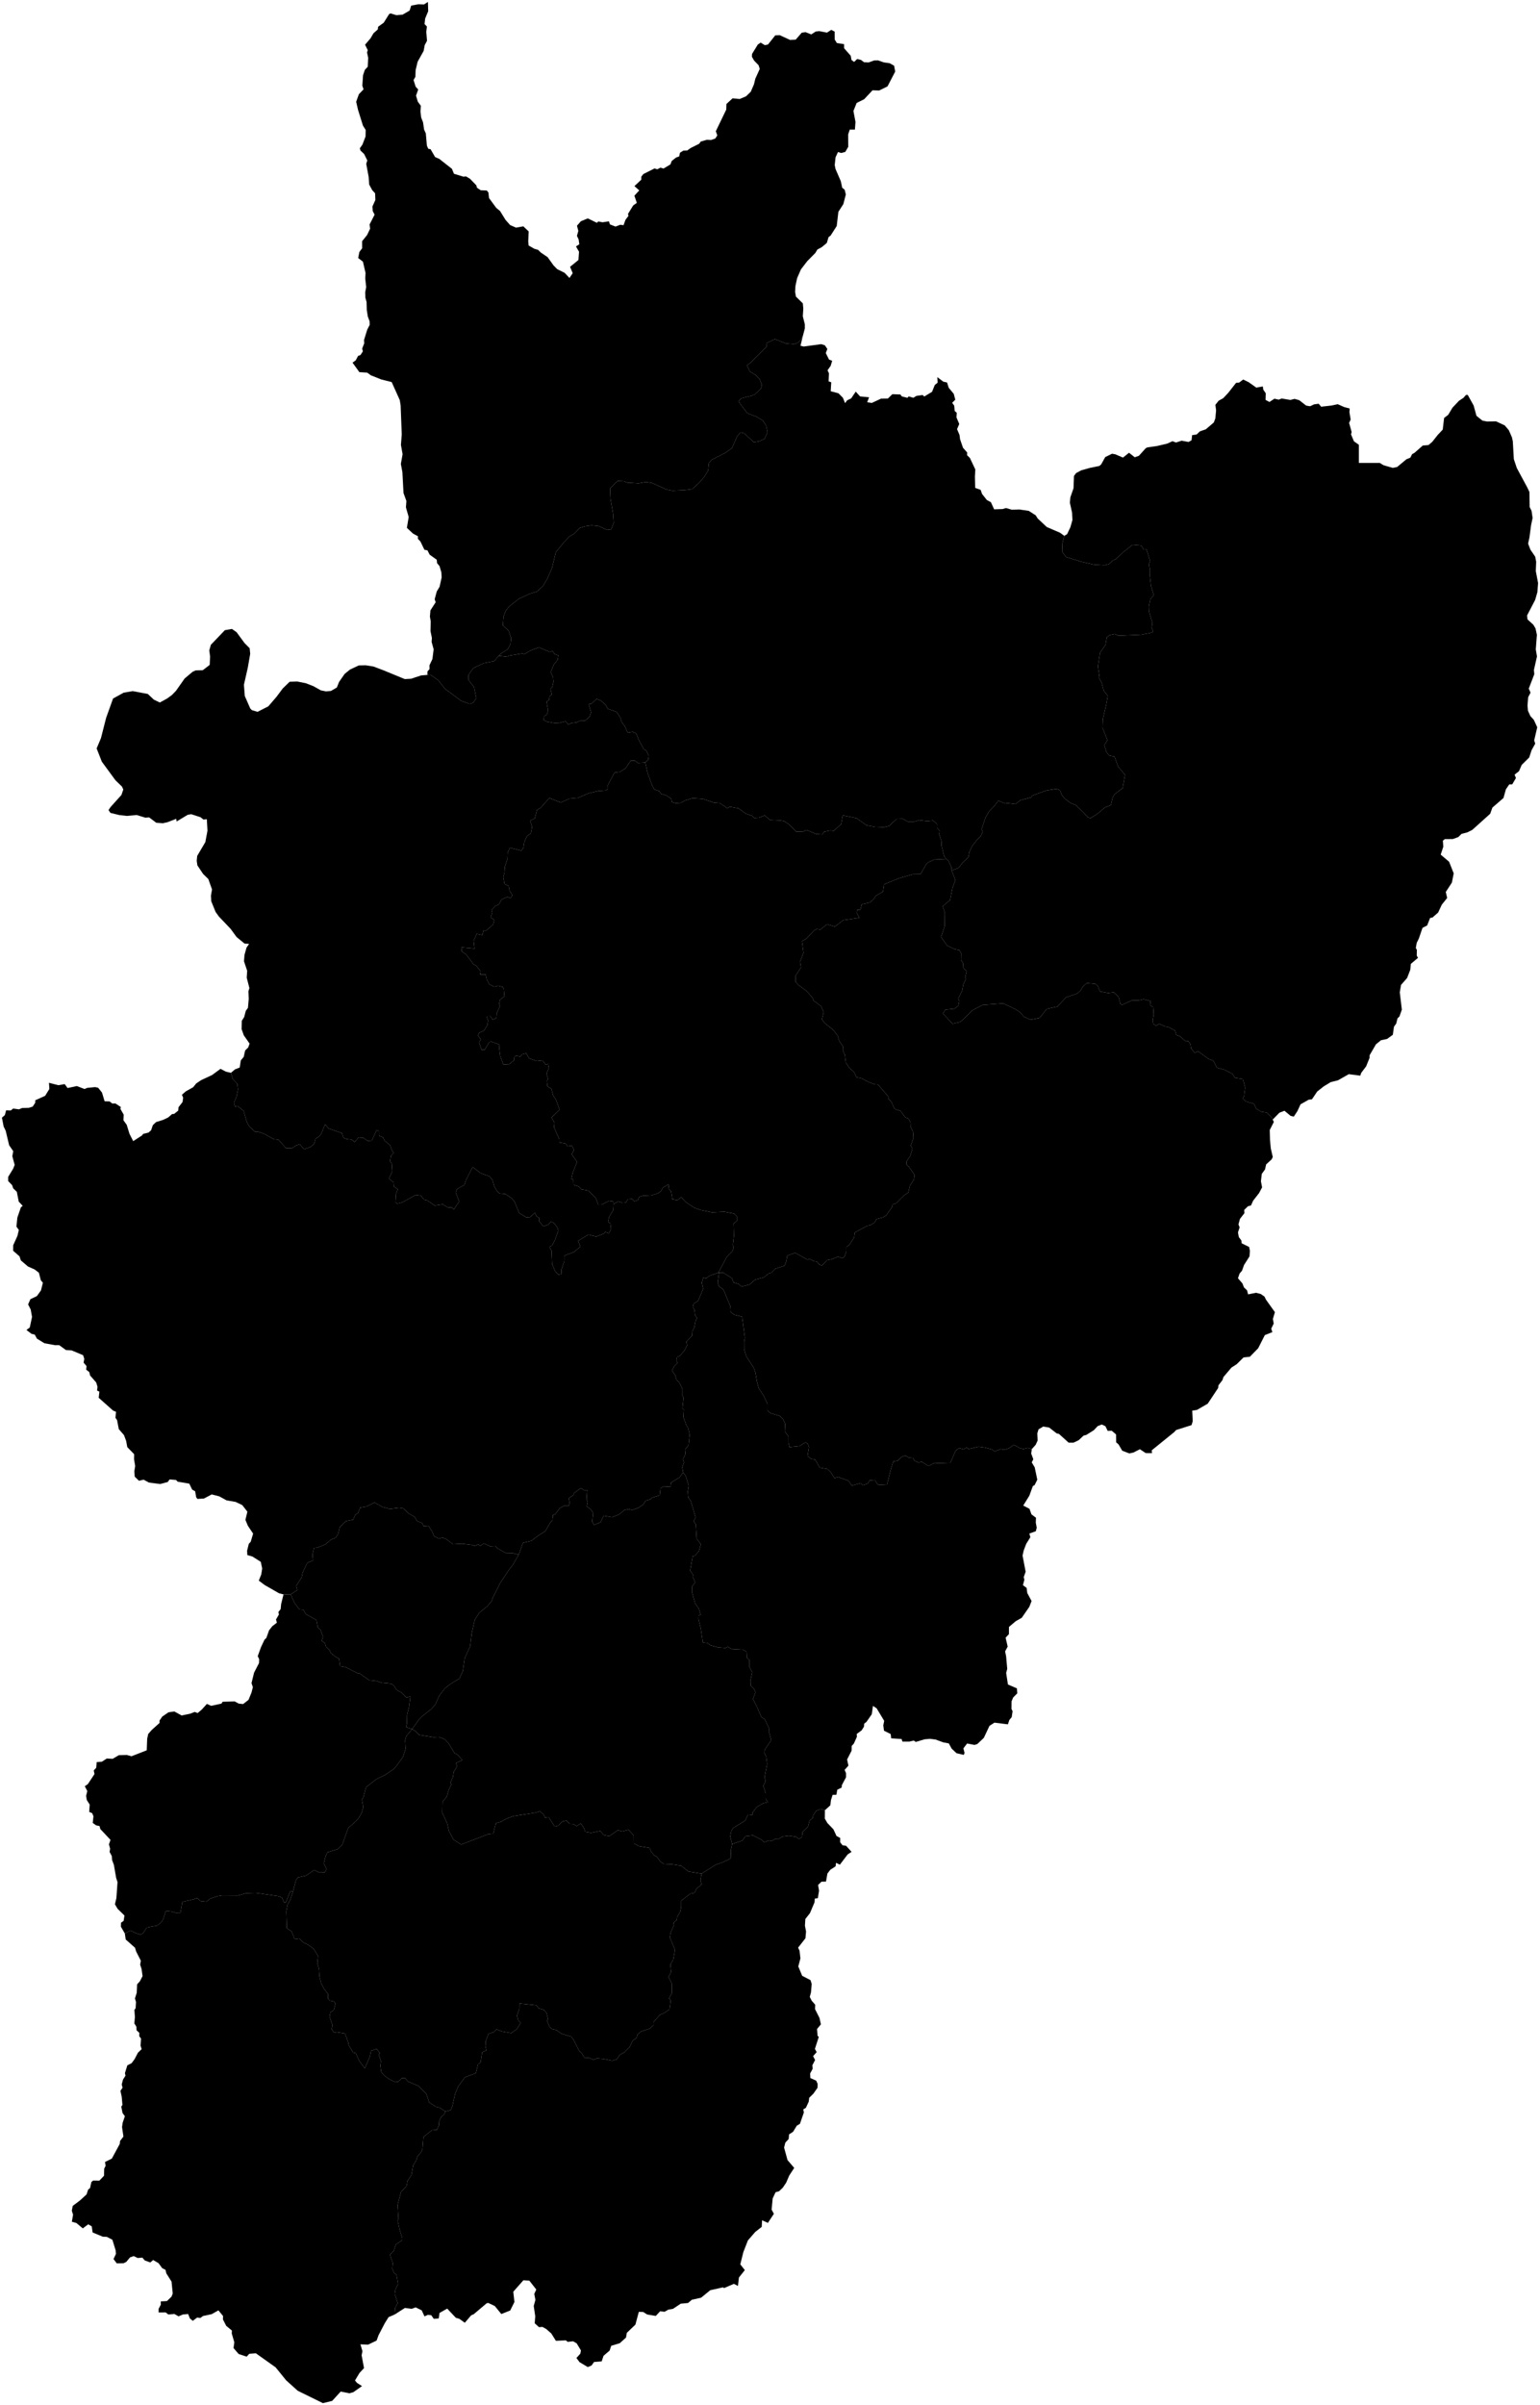 <?xml version="1.0"?>
<svg xmlns="http://www.w3.org/2000/svg" version="1.2" baseProfile="tiny" width="800" height="1249" viewBox="0 0 800 1249" stroke-linecap="round" stroke-linejoin="round">
<g id="dong">
<path d="M 150.97 827.97 152.99 832.39 155.49 835.78 157.61 835.93 158.87 838.25 164.38 841.31 165.06 845.06 166.47 846.37 167.78 849.98 167.13 852.12 168.82 853.33 169.31 855.22 171.2 856.87 171.72 858.3 174.15 860.33 176.12 861.32 176.64 865.22 179.28 865.67 186.02 869.06 186.66 868.97 191.84 872.58 195.37 872.93 198.11 873.84 203.24 874.36 204.78 875.56 206.12 877.69 208.33 878.83 211.19 881.56 213.19 881.02 212.48 886.5 211.47 890.49 211.38 894.95 210.92 896.93 214.08 897.98 211.04 901.59 210.45 903.74 210.71 908.19 209.31 912.44 205.96 917.1 204.39 918.8 199.87 921.84 195.57 923.91 190.14 928.11 188.79 933.34 188.03 934.55 188.72 938.47 187.91 941.3 186.63 943.73 184.85 945.82 180.89 949.34 177.74 958.1 175.44 960.3 170.19 961.91 169.18 963.77 168.22 967.64 169.68 970.74 168.69 972.36 165.78 972.43 163.24 971.12 159.04 974.01 154.73 974.99 153.71 976.48 152.18 982.46 150.86 982 148.42 988.08 147.59 988 146.51 985.44 144.64 984.7 132.92 983.02 127.94 983.17 123.52 984.38 115.47 984.33 112.94 984.71 109.26 985.96 107.22 987.58 104.13 987.23 102.4 985.61 100.6 986.33 94.73 987.68 93.72 993.55 91.71 993.51 89.19 992.7 86.12 992.37 84.9 996.46 83.81 998.27 81.64 1000 76.24 1001 74.36 1003.91 73.04 1004.66 70.61 1003.97 67.7 1002.51 64.85 1004.11 62.8 1000.56 62.87 998.49 64.22 997.55 64.66 994.77 61.11 991.3 59.7 988.93 60.46 985.75 61.05 977.41 60.34 975.24 59.17 968.49 58.23 965.95 58.06 963.83 56.93 961.74 57.21 960.08 56.59 957.8 57.4 955.48 52.1 949.85 51.73 948.33 49.91 947.93 48.17 946.68 48.55 943.24 47.89 941.63 46.34 940.95 46.6 937.16 45.09 934.78 44.72 932.65 45.35 930.14 44.05 927.62 45.65 926.5 49.09 921.3 48.7 919.44 49.98 918.04 50.23 915.09 52.88 914.91 55.45 913.23 58.53 913.39 61.72 911.5 65.92 911.4 68.29 912.06 76.23 908.96 76.46 902.95 77 900.48 78.8 898.42 82.88 894.75 82.85 893.56 84.3 891.44 87.54 889.23 90.57 888.8 94.36 890.88 98.67 889.99 101.14 889.05 102.69 889.61 104.85 887.78 107.48 884.87 109.69 885.87 115.04 884.72 115.65 883.75 121.92 883.58 124.03 884.72 126.3 884.95 129.1 882.76 130.63 879.02 131.36 876.19 130.65 874.08 131.98 868.66 134.55 863.67 134.62 861.61 133.88 860.08 135.59 855.37 137.4 851.53 138.37 850.61 139.77 846.67 141.47 844.5 143.84 842.69 143.38 841.04 144.89 838.42 144.61 837.17 145.8 835.62 146.03 833.07 147.28 828 150.97 827.97 Z" id="31270520"/>
<path d="M 231.42 1096.55 230.63 1098.22 229.06 1099.45 228.08 1101.91 228 1103.79 226.96 1106.07 224.44 1106.23 219.97 1109.75 219.48 1115.9 218.81 1117.57 216.82 1119.93 216.27 1121.86 214.62 1124.52 213.75 1129.52 211.73 1132.52 211.22 1135.19 208.32 1138.33 206.53 1145.14 206.97 1152.1 206.6 1153.31 207.53 1157.69 208.97 1162.27 208.91 1163.43 205.7 1165.5 204.5 1168.95 202.56 1170.81 204.02 1175.2 203.74 1178.07 204.7 1180.35 205.97 1181.31 206.79 1186.1 205.44 1188.92 205.08 1191.38 206.63 1196.03 205.33 1198.4 205.05 1201.96 201.86 1203.33 199.87 1206.51 196.66 1212.69 195.64 1215.49 191.19 1217.63 187.24 1217.45 188.28 1221.02 187.85 1223.13 189.1 1229.8 186.76 1232.32 184.41 1236.21 185.43 1237.46 188.06 1239.14 183.57 1242.3 181.54 1242.88 177 1241.97 172.55 1246.83 167.76 1248 154.65 1241.56 148.66 1236.16 143.19 1229.42 132.92 1222.11 129.48 1222.37 128.15 1223.86 123.96 1222.47 121.31 1219.39 121.72 1216.39 120.39 1211.83 120.47 1210.3 117.52 1207.86 115.81 1204.52 115.89 1202.77 113.47 1199.81 109.93 1201.8 105.52 1202.72 104.07 1203.76 102.39 1203.56 100.15 1205.26 98.65 1204.01 97.73 1201.72 95.03 1201.95 92.76 1202.92 90.62 1201.7 87.44 1201.95 86.07 1200.88 82.4 1200.9 82.4 1199.02 83.54 1196.86 83.52 1195.16 86.73 1194.98 89.1 1192.69 89.73 1191.06 89.12 1184.9 86.37 1180.54 86.01 1178.79 84.26 1177.9 82.35 1175.3 79.55 1173.67 78.09 1174.94 75.17 1173.87 73.97 1172.42 71.55 1172.63 69.46 1171.63 67.55 1172.3 65.59 1174.66 64.19 1175.33 60.65 1175.4 58.97 1173.16 60.24 1170.46 60.06 1168.61 58.38 1163.13 55.49 1161.64 53.39 1161.55 48.12 1159.37 47.66 1156.18 45.83 1155.14 43 1157.23 39.69 1154.45 37.33 1153.79 37.96 1150.12 37.31 1148.06 37.78 1145.56 41.44 1142.82 44.98 1139.59 45.78 1137.1 46.8 1136.27 47.47 1133.15 48.42 1132.4 51.62 1132.44 54.03 1129.91 54.13 1126.23 54.88 1124.71 54.53 1122.77 58.1 1121 62.22 1113.36 62.37 1111.85 64.12 1109.54 63.4 1104.67 63.7 1102.45 64.87 1098.99 63.65 1097.32 63.01 1094.01 63.6 1093.14 63.23 1088.86 62.56 1085.82 63.67 1084.17 63.23 1082.52 63.9 1079.95 65.19 1077.95 64.9 1076.6 66.15 1072.57 68.38 1071.43 69.89 1069.39 71.66 1066.01 73.58 1064.16 73.01 1062.35 73.26 1058.68 72.34 1057.43 72.38 1055.71 70.94 1054.37 70.85 1052.49 69.78 1050.8 70.08 1047.49 69.81 1043.8 70.45 1042.92 70.65 1039.68 70.1 1037.81 71.03 1034.89 71.23 1030.49 72.66 1028.93 74.06 1026.24 73.56 1022.61 72.81 1020.29 73.16 1018.23 70.71 1013.41 70.15 1011.51 65.3 1007.21 64.85 1004.11 67.7 1002.51 70.61 1003.97 73.04 1004.66 74.36 1003.91 76.24 1001 81.64 1000 83.81 998.27 84.9 996.46 86.12 992.37 89.19 992.7 91.71 993.51 93.72 993.55 94.73 987.68 100.6 986.33 102.4 985.61 104.13 987.23 107.22 987.58 109.26 985.96 112.94 984.71 115.47 984.33 123.52 984.38 127.94 983.17 132.92 983.02 144.64 984.7 146.51 985.44 147.59 988 148.42 988.08 150.86 982 152.18 982.46 150.74 986.7 149.43 989.05 148.71 992.63 149 1001.42 151.44 1002.97 153.1 1007.04 155.49 1006.67 157.83 1008.96 159.82 1009.77 162.97 1012.08 165.23 1015.79 164.84 1019.52 165.66 1022.34 165.98 1026.58 166.82 1029.95 168.54 1033.17 170.44 1035.53 170.37 1038.03 171.35 1038.99 173.45 1039.39 174.29 1040.53 173.37 1043.91 171.63 1045.04 171.2 1047.29 172.73 1051.77 172.29 1053.78 173.57 1055.68 174.9 1055.34 179.22 1056 180.97 1060.88 181.09 1062.07 183.44 1065.9 184.88 1066.24 186.48 1070.06 189.53 1074.14 192.14 1067.94 192.75 1064.99 195.69 1064.05 197.44 1066.34 196.71 1066.92 197.9 1070.46 197.57 1072.69 198.02 1075.91 199.56 1077.84 202.33 1079.82 205.29 1081.27 206.77 1081.11 208.79 1079.2 210.32 1079.12 211.94 1080.97 217.37 1083.25 221.44 1087.34 222.97 1091.79 226.43 1094.07 228.25 1094.47 231.42 1096.55 Z" id="31270110"/>
<path d="M 380.35 957.65 379.61 961.06 379.76 964.37 379.23 965.36 375.8 966.96 371.85 968.37 364.47 973.03 357.65 971.91 353.82 968.88 348.81 968.15 344.95 967.99 343.19 966.92 341.21 964.25 339.78 963.49 338.08 961.3 337.53 959.69 331.95 958.73 329.28 957.32 329.25 953.2 326.51 950.24 323.3 951.07 320.9 950.47 316.49 953.55 313.7 952.99 311.76 950.84 307.08 951.82 304.01 951.33 303.49 949.62 301.69 946.96 299.49 948.34 297.93 947.25 295.92 947.19 294.28 945.42 292.07 945.9 290.12 948.08 288.12 948.54 284.99 943.64 283.06 943.85 282.4 942.24 280.38 940.64 278.15 941.36 266.46 943.18 262.11 944.93 260.51 945.97 257.58 946.82 256.24 952.25 253.61 952.49 239.54 957.9 235.61 955.35 233.26 950.99 232.29 946.88 229.69 941.3 229.81 935.87 232.16 932.87 233.09 929.53 234.52 926.6 233.94 925.83 235.31 922.74 235.72 920.11 237.5 917.29 236.81 915.56 240.2 914.06 237.61 911.16 236.17 910.5 232.84 905.07 230.95 903.15 227.95 902.06 225.21 902.17 217.74 900.99 215.89 899.03 214.08 897.98 217.73 892.88 219.06 891.48 223.8 887.76 226.1 885.31 228.16 880.61 231.05 876.87 233.77 874.65 238.64 871.71 240.46 867.76 241.38 861.22 244.27 854.87 245.06 848.21 246.62 841.17 249.07 837.43 253.14 834.14 255.49 831.39 255.94 829.81 259.88 822.04 264.57 814.96 266.26 812.89 269.46 807.4 271.69 801.23 276.11 800.14 278.66 798.09 283.32 795.09 286.14 790.25 286.98 789.65 287.25 786.81 288.45 786.34 290.83 783.2 292.91 781.98 295.44 782.01 295.96 780.51 295.41 778.12 297.86 776.4 298.34 775.28 301.67 772.8 303.29 773.82 305.04 773.82 304.71 778.41 305.29 780.02 304.82 782.34 307.01 783.9 308.13 785.76 307.63 790.24 308.62 791.91 311.98 790.52 313.57 787.16 317.98 787.91 321.64 786.48 324.21 784.27 326.53 783.72 328.33 784.17 331.53 783.07 334.13 781.35 335.4 779.32 337.74 778.68 338.91 777.72 342.72 776.53 343.08 772.93 344.74 771.87 348.39 772.11 348.68 769.85 352.98 767.28 354.89 764.66 356.26 766.56 357.81 771.6 357.29 774.58 357.56 777.71 358.77 779.27 361.38 788 360.34 790.04 361.44 791.66 361.9 799.06 364.06 801.96 363.08 805.55 360.99 807.91 359.84 808.18 358.54 815.62 360.15 818.08 359.92 818.89 361.12 821.7 359.46 824.01 359.46 826.79 361.1 832.64 363.05 835.46 363.99 838.49 362.9 838.97 362.83 840.75 364.03 845.69 365.09 852.96 367.58 853.22 368.93 854.39 372.89 855.49 376.95 855.81 378.12 855.2 380.04 856.36 385.86 856.67 387.84 857.76 388 860.92 389.24 861.98 389.22 865.59 390.81 868.34 389.82 872.85 389.89 875.25 391.65 877 392.46 878.75 391.17 882.36 393.17 886.29 395.54 891.74 397.27 892.86 399.65 897.81 399.39 899.12 400.65 903.71 397.24 908.66 397.02 910.2 398.03 912.26 398.51 916.04 397.18 922.93 397.74 925.04 396.51 927.39 397.77 931.33 397.75 934.2 398.9 935.9 396.43 936.48 393.19 938.35 390.84 941.4 390.8 942.56 388.52 942.36 387.12 945.44 380.9 949.3 379.91 950.82 379.32 953.78 380.35 957.65 Z" id="31270310"/>
<path d="M 428.53 940.08 428.48 944.43 429.79 946.7 432.95 950.01 434.55 953.46 436.46 954.48 436.44 956.7 437.66 958.28 439.54 958.56 442.37 961.7 440.35 963.03 436.29 968.36 434.27 967.41 434.09 969.21 431.33 971.01 429.83 972.96 429.09 977.14 426.74 977.2 424.98 978.9 425.47 981.84 424.86 985.75 423.28 985.97 423.14 987.88 420.76 993.52 418.36 996.59 418.15 1000.04 418.73 1003.09 418.41 1006.58 414.6 1011.45 415.35 1013.04 415.8 1017.03 414.7 1021.21 416.71 1026.07 421.03 1028.31 421.66 1030.3 421.29 1034.7 420.65 1037.03 421.67 1039.03 423.48 1041.1 423.4 1043.38 425.71 1047.97 426.44 1051.28 424.43 1053.71 424.71 1057.22 425.33 1057.83 423.33 1064.03 424.24 1065.71 422.39 1067.8 423.42 1069.81 421.99 1072.56 422.17 1074.35 420.85 1076.78 420.95 1079.16 424 1080.53 424.75 1082.19 424.7 1084.2 422.52 1087.3 420.37 1089.4 420.12 1091.44 418.63 1094.65 417.29 1095.43 417.59 1097.06 415.54 1102.96 413.92 1103.91 411.99 1107.07 409.91 1108.43 409.69 1110.85 407.96 1112.71 407.32 1115.28 409.1 1121.77 412.58 1125.84 409.96 1129.86 408.4 1133.5 406.68 1136.06 404.7 1137.97 402.89 1138.47 401.39 1141.69 400.84 1147.52 402.02 1149.67 398.9 1154.39 395.88 1153.02 395.7 1156.46 392.32 1159.11 388.52 1163.48 386.15 1169.57 384.57 1175.91 386.92 1178.91 383.86 1182.75 383.35 1187.14 381.24 1186.04 376.17 1188.23 375.56 1187.87 368.94 1189.37 364.2 1193.24 359.39 1194.31 357.43 1195.99 353.61 1196.35 349.61 1199.02 347.22 1199.43 345.23 1200.55 342.94 1200.27 340.67 1202.71 336.16 1201.95 334.18 1200.68 331.86 1200.57 330.08 1207.22 325.62 1211.49 325.21 1213.94 321.95 1216.87 317.52 1218.21 316.68 1220.71 313.53 1223.41 312.56 1226.31 308.61 1226.62 307.26 1228.47 305.33 1229.26 301.05 1226.69 299.44 1224.55 301.46 1222.31 301.79 1220.63 299.57 1216.94 297.71 1215.87 294.91 1216.18 293.97 1215.39 288.77 1215.62 286.38 1211.8 283.73 1209.48 281.8 1208.41 279.99 1208.54 277.77 1206.51 278.05 1202.89 277.26 1197.55 278.13 1194.36 277.54 1191.26 278.59 1188.99 274.97 1184.38 271.89 1184.18 266.64 1190.14 267.23 1195.48 265.04 1199.89 260.43 1201.72 257.04 1197.57 253.6 1195.94 252.79 1196.15 246.04 1201.85 244.77 1202.38 241.46 1206.25 238.58 1204.19 236.8 1203.66 232.31 1198.9 228.32 1201.16 227.91 1204.01 225.34 1204.22 224.06 1202.36 222.31 1202.13 220.52 1202.94 219.07 1199.81 215.94 1198.26 213.85 1199.02 210.34 1198.56 205.05 1201.96 205.33 1198.4 206.63 1196.03 205.08 1191.38 205.44 1188.92 206.79 1186.1 205.97 1181.31 204.7 1180.35 203.74 1178.07 204.02 1175.2 202.56 1170.81 204.5 1168.95 205.7 1165.5 208.91 1163.43 208.97 1162.27 207.53 1157.69 206.6 1153.31 206.97 1152.1 206.53 1145.14 208.32 1138.33 211.22 1135.19 211.73 1132.52 213.75 1129.52 214.62 1124.52 216.27 1121.86 216.82 1119.93 218.81 1117.57 219.48 1115.9 219.97 1109.75 224.44 1106.23 226.96 1106.07 228 1103.79 228.08 1101.91 229.06 1099.45 230.63 1098.22 231.42 1096.55 234.14 1095.76 235 1093.77 236.41 1087.4 238.05 1083.5 241.51 1078.76 247.17 1076.65 248.33 1072.05 249.66 1070.98 250.47 1065.82 252.68 1064.71 252.19 1062.69 252.34 1059.98 253.78 1056.17 256.57 1055.29 257.91 1053.87 260.88 1055 265.58 1055.83 268.53 1053.7 270.5 1050.47 269.13 1049.08 268.58 1046.77 269.79 1043.17 269.81 1040.44 278.55 1041.37 279.86 1042.97 282.43 1043.67 283.89 1045.36 284.73 1048.54 284.16 1049.28 285.49 1052.65 286.92 1053.78 289.09 1054.25 291.65 1056.13 296.75 1057.67 297.97 1059.31 300.97 1065.26 302.09 1066 303.53 1068.54 305.65 1068.6 308.41 1069.64 310.09 1068.97 313.46 1069.23 318.02 1070.18 320.44 1069.45 322 1067.08 324.44 1065.75 327.05 1063.1 328.71 1059.67 330.7 1058.36 331.15 1056.57 333.07 1054.95 337.43 1053.56 339.49 1051.73 339.57 1049.97 342.85 1046.3 345.1 1045.35 347.8 1043.5 348.42 1038.82 347.58 1037.85 349.02 1034.99 348.9 1029.9 347.29 1026.7 348.65 1024.03 348.26 1020.18 349.74 1017.72 350.66 1012.61 347.95 1006.12 348.39 1003.68 350.08 999.71 349.89 998.47 351.52 997.12 351.76 995.37 353.29 992.99 353.86 990.32 353.87 987.1 358.67 983.38 360.79 983 361.86 980.77 364.42 978.72 363.87 976.39 364.47 973.03 371.85 968.37 375.8 966.96 379.23 965.36 379.76 964.37 379.61 961.06 380.35 957.65 385.65 955.85 387.2 953.59 391.14 953.13 395.74 955.5 396.84 956.65 399.57 955.8 400.72 956.15 402.78 954.96 404.66 954.94 406.48 953.71 409.87 953.3 413.56 953.87 415.06 955.03 416.6 953.99 416.87 951.44 419.75 948.66 420.59 945.42 422.26 944.08 422.38 942.87 424.01 940.38 426.16 939.5 428.53 940.08 Z" id="31270320"/>
<path d="M 364.47 973.03 363.87 976.39 364.42 978.72 361.86 980.77 360.79 983 358.67 983.38 353.87 987.1 353.86 990.32 353.29 992.99 351.76 995.37 351.52 997.12 349.89 998.47 350.08 999.71 348.39 1003.68 347.95 1006.12 350.66 1012.61 349.74 1017.72 348.26 1020.18 348.65 1024.03 347.29 1026.7 348.9 1029.9 349.02 1034.99 347.58 1037.85 348.42 1038.82 347.8 1043.5 345.1 1045.35 342.85 1046.3 339.57 1049.97 339.49 1051.73 337.43 1053.56 333.07 1054.95 331.15 1056.57 330.7 1058.36 328.71 1059.67 327.05 1063.1 324.44 1065.75 322 1067.08 320.44 1069.45 318.02 1070.18 313.46 1069.23 310.09 1068.97 308.41 1069.64 305.65 1068.6 303.53 1068.54 302.09 1066 300.97 1065.26 297.97 1059.31 296.75 1057.67 291.65 1056.13 289.09 1054.25 286.92 1053.78 285.49 1052.65 284.16 1049.28 284.73 1048.54 283.89 1045.36 282.43 1043.67 279.86 1042.97 278.55 1041.37 269.81 1040.44 269.79 1043.17 268.58 1046.77 269.13 1049.08 270.5 1050.47 268.53 1053.7 265.58 1055.83 260.88 1055 257.91 1053.87 256.57 1055.29 253.78 1056.17 252.34 1059.98 252.19 1062.69 252.68 1064.71 250.47 1065.82 249.66 1070.98 248.33 1072.05 247.17 1076.65 241.51 1078.76 238.05 1083.5 236.41 1087.4 235 1093.77 234.14 1095.76 231.42 1096.55 228.25 1094.47 226.43 1094.07 222.97 1091.79 221.44 1087.34 217.37 1083.25 211.94 1080.97 210.32 1079.12 208.79 1079.2 206.77 1081.11 205.29 1081.27 202.33 1079.82 199.56 1077.84 198.02 1075.91 197.57 1072.69 197.9 1070.46 196.71 1066.92 197.44 1066.34 195.69 1064.05 192.75 1064.99 192.14 1067.94 189.53 1074.14 186.48 1070.06 184.88 1066.24 183.44 1065.9 181.09 1062.07 180.97 1060.88 179.22 1056 174.9 1055.34 173.57 1055.68 172.29 1053.78 172.73 1051.77 171.2 1047.29 171.63 1045.04 173.37 1043.91 174.29 1040.53 173.45 1039.39 171.35 1038.99 170.37 1038.03 170.44 1035.53 168.54 1033.17 166.82 1029.95 165.98 1026.58 165.66 1022.34 164.84 1019.52 165.23 1015.79 162.97 1012.08 159.82 1009.77 157.83 1008.96 155.49 1006.67 153.1 1007.04 151.44 1002.97 149 1001.42 148.71 992.63 149.43 989.05 150.74 986.7 152.18 982.46 153.71 976.48 154.73 974.99 159.04 974.01 163.24 971.12 165.78 972.43 168.69 972.36 169.68 970.74 168.22 967.64 169.18 963.77 170.19 961.91 175.44 960.3 177.74 958.1 180.89 949.34 184.85 945.82 186.63 943.73 187.91 941.3 188.72 938.47 188.03 934.55 188.79 933.34 190.14 928.11 195.57 923.91 199.87 921.84 204.39 918.8 205.96 917.1 209.31 912.44 210.71 908.19 210.45 903.74 211.04 901.59 214.08 897.98 215.89 899.03 217.74 900.99 225.21 902.17 227.95 902.06 230.95 903.15 232.84 905.07 236.17 910.5 237.61 911.16 240.2 914.06 236.81 915.56 237.5 917.29 235.72 920.11 235.31 922.74 233.94 925.83 234.52 926.6 233.09 929.53 232.16 932.87 229.81 935.87 229.69 941.3 232.29 946.88 233.26 950.99 235.61 955.35 239.54 957.9 253.61 952.49 256.24 952.25 257.58 946.82 260.51 945.97 262.11 944.93 266.46 943.18 278.15 941.36 280.38 940.64 282.4 942.24 283.06 943.85 284.99 943.64 288.12 948.54 290.12 948.08 292.07 945.9 294.28 945.42 295.92 947.19 297.93 947.25 299.49 948.34 301.69 946.96 303.49 949.62 304.01 951.33 307.08 951.82 311.76 950.84 313.7 952.99 316.49 953.55 320.9 950.47 323.3 951.07 326.51 950.24 329.25 953.2 329.28 957.32 331.95 958.73 337.53 959.69 338.08 961.3 339.78 963.49 341.21 964.25 343.19 966.92 344.95 967.99 348.81 968.15 353.82 968.88 357.65 971.91 364.47 973.03 Z" id="31270330"/>
<path d="M 119.96 557.14 121 560.47 123.3 562.87 123.65 565.75 122.92 569.3 121.56 572.69 122.09 574.64 123.41 574.35 126.57 576.89 128.16 582.52 129.35 584.84 132.41 587.66 133.86 587.63 137.29 588.84 142.23 591.61 144.65 591.83 148.64 596.36 151.78 596.26 153.8 594.84 155.72 594.23 158.01 596.86 161.37 595.58 163.22 593.92 163.92 591.33 166 590 166.87 588.72 168.89 583.9 170.71 586.04 177.66 588.46 178.3 590.76 179.95 591.51 182.71 591.82 184.22 593.11 186.22 590.75 188.66 590.86 190.93 592.46 193.14 592.34 195.68 586.77 196.81 587.45 196.83 589.79 199.03 590.66 199.66 592.23 202.66 594.73 203.62 597.51 204.59 598.7 203.07 600.26 202.64 603.16 203.56 604.24 203.84 608.17 202.05 612.05 204.45 614.05 204.61 616.19 206.66 617.6 205.7 619.97 205.41 624.15 206.35 625.1 208.68 624.56 216 620.54 218.64 620.91 220.26 623.01 221.89 623.35 225.81 626.06 230.11 625.42 232.35 626.93 234.92 627.13 235.75 628.09 238.54 623.97 236.74 619.18 237.5 617.43 241.2 615.38 242.04 612.91 245.54 606.08 249.75 609.27 254.24 610.85 255.84 612.78 256.69 615.87 258.04 618.36 259.45 619.76 262.5 620.03 265.68 622.2 267.27 623.96 269.69 629.92 273.32 632.17 275.49 632.04 277.9 629.76 278.69 631.61 280.17 632.53 280.16 634.32 282.25 636.83 284.78 636.03 286.19 634.42 287.69 635.09 289.53 637.37 290.02 639.15 288.2 644.16 286.65 646.99 285.33 647.45 286.5 649.46 286.82 656.51 288.39 660.18 290.15 661.95 291.78 661.65 291.62 659.5 293.13 654.95 293.16 652.02 298.09 650.29 301.51 647.38 300.33 644.38 305.58 641.19 309.82 642.16 313.76 640.62 314.42 639.79 316.33 640.47 317.44 638.23 317.08 635.35 315.84 634.48 316.4 632.08 318.6 628.34 318.78 625.23 321.24 623.91 323.43 624.67 325.13 624.55 326.16 622.76 328.4 622.58 329.51 623.86 331.49 623.21 332.02 621.61 333.8 621.02 338.47 620.76 341.91 619.66 343.33 618.61 344.45 616.67 347.23 615.03 347.5 617.54 348.6 618.6 349.33 622.83 351.83 623.29 353.9 621.65 356.33 624.36 360.94 627.33 364.03 628.41 369.83 629.58 376.39 629.29 381.47 630.29 382.78 631.63 382.81 634.02 381.06 635.53 381.26 641.88 380.71 646.45 381.09 648.06 380.41 649.84 377.54 652.71 373.19 660.93 368.39 662.58 366.8 663.94 365.35 663.49 364.57 666.14 365.28 669.29 362.66 675.57 360.36 676.99 359.98 678.75 360.78 680.25 361.1 683.06 362.14 684.48 361.42 685.62 360.75 689.16 359.66 691.43 359.52 693.65 356.57 696.72 356.95 698.7 355.42 701.59 353.07 704.18 351.72 704.69 351.34 706.45 351.96 707.76 350.41 709.25 349.07 711.74 350.79 714.25 351.39 716.42 352.9 718.09 354.52 721.27 354.49 724.8 355.11 725.79 354.49 731.36 355.25 732.03 355.02 735.84 356.48 740.05 357.4 741.4 358.27 745.03 357.69 750.54 355.82 752.89 356.08 755.08 354.78 757.85 355.32 759.47 354.39 761.91 354.89 764.66 352.98 767.28 348.68 769.85 348.39 772.11 344.74 771.87 343.08 772.93 342.72 776.53 338.91 777.72 337.74 778.68 335.4 779.32 334.13 781.35 331.53 783.07 328.33 784.17 326.53 783.72 324.21 784.27 321.64 786.48 317.98 787.91 313.57 787.16 311.98 790.52 308.62 791.91 307.63 790.24 308.13 785.76 307.01 783.9 304.82 782.34 305.29 780.02 304.71 778.41 305.04 773.82 303.29 773.82 301.67 772.8 298.34 775.28 297.86 776.4 295.41 778.12 295.96 780.51 295.44 782.01 292.91 781.98 290.83 783.2 288.45 786.34 287.25 786.81 286.98 789.65 286.14 790.25 283.32 795.09 278.66 798.09 276.11 800.14 271.69 801.23 269.46 807.4 266.2 806.52 262.66 806.47 258.73 804.25 257.22 802.85 254.57 803 251.42 801.49 249.47 802.78 248.41 802.04 246.5 802.82 244.96 802.27 240.15 801.68 235.32 801.95 231.69 799.21 229.92 798.5 227.9 799.05 225.47 797.69 224.52 795.38 222.57 792.32 220.05 792.53 219.24 790.88 216.68 789.98 215.37 787.71 212.07 785.87 209.6 783.36 207.2 783.01 202.54 783.6 198.67 782.6 194.57 780.27 190.39 782.34 187.14 782.91 185.98 785.74 184.58 786.63 183.46 789.2 179.77 789.95 176.5 793.05 175.66 796.64 174.28 798.65 171.93 799.54 169.02 802.05 164.77 803.74 163.09 803.91 162.33 807.44 162.63 810.39 159.65 811.59 157.3 816.51 156.71 819.14 153.83 823.65 154.4 825.8 150.97 827.97 147.28 828 144.96 827.42 137.5 823.14 134.44 820.85 135.72 817.62 136.2 814.54 135.46 811.08 131.11 808.33 128.49 807.59 128.36 805.33 129.25 801.74 130.24 800.67 131.49 796.44 128.74 792.32 127.49 789.29 128.51 785.04 125.86 781.63 122.4 779.97 117.69 779.16 113.94 777.1 110 776.08 105.95 778.22 102.56 778.42 101.9 777.53 101.39 774.47 99.81 773.56 98.33 770.48 92.27 769.46 91.46 768.57 88.1 768.29 87.13 769.64 83.21 770.68 77.37 769.92 74.6 768.42 72.18 768.98 69.98 766.85 69.79 763.99 70.22 761.31 69.63 757.83 69.68 755.18 66.12 751.51 65.53 748.28 64.39 745.25 61.71 742.17 60.82 737.49 59.96 736.27 60.29 733.18 58.76 732.55 51.27 725.9 51.63 722.72 50.43 722.14 50.66 720.2 49.97 717.94 46.79 714.3 46.38 712.54 44.75 711.27 44.96 709.43 43.43 707.65 43.78 705.64 43.17 703.78 37.24 701.29 34.26 701.11 30.75 698.57 28.61 698.59 23.08 697.57 19.18 695.18 18.06 693.09 16.33 692.66 13.74 690.68 15.47 689.38 16.64 683.9 15.95 680.06 14.6 677.41 15.8 674.69 19.16 673.08 21.27 670.16 22.29 666.16 21.22 664.89 20.2 660.94 17.96 659.24 14.55 657.73 10.83 654.55 10.14 652.44 6.83 649.56 6.86 646.66 9.05 641.85 9.79 638.74 8.54 637.01 9.02 632.3 10.86 626.96 11.8 626.22 9.74 624.03 8.74 618.94 6.86 617.13 6.3 615.48 4.25 613.35 4.25 611.17 6.82 606.96 7.62 604.96 6.4 600.44 6.88 597.83 4.75 594.75 2.96 587.24 1.88 585 1 580.41 2.52 579.1 3.18 576.6 5.58 576.71 6.84 575.69 9.87 576.1 11.46 575.42 15.01 575.31 16.99 574.68 18.32 572.64 18.32 571.39 23.45 569.08 25.65 565.5 25.43 562.31 30.3 563.57 33.62 563 35.09 565.04 39.92 564.01 43.9 565.55 45.26 564.96 49.4 564.55 50.98 564.89 52.98 567.39 54.35 571.92 56.95 571.99 58.32 573.08 59.95 573.04 62.76 574.88 62.55 575.87 64.25 578.84 64.13 581.78 65.83 584.15 67.27 588.83 69.2 592.61 73.82 589.63 74.34 588.86 77.12 588.18 78.49 586.97 79.4 584.32 81.05 582.73 84.72 581.58 87.35 580.33 89.4 578.56 90.5 578.45 92.59 576.74 92.72 575.04 94.84 572.29 95.14 570.04 94.5 568.54 96.54 566.75 100.34 564.63 101.92 562.67 104.42 560.97 110.18 558.27 114.55 555.07 117.33 556.52 119.96 557.14 Z" id="31270340"/>
<path d="M 119.96 557.14 122.1 555.33 124.52 554.4 125.09 550.69 126.61 548.86 127.34 545.55 128.94 543.96 129.66 541.96 126.65 537.66 125.51 534.44 125.6 530.12 126.85 528.18 127.68 524.97 128.81 523.38 129.21 518.76 129.05 514.77 129.56 513.13 128.17 507.74 128.4 504.14 126.75 499.22 127 495.95 128.06 492.12 129.4 490.17 127.05 490.03 122.89 486.61 119.78 482.35 113.7 475.97 112 473.6 109.73 468.01 109.58 465.08 110.14 461.92 108.22 456.5 105.52 453.88 102.53 449.39 102.19 447.02 102.45 444.47 106.67 437.32 107.78 431.41 107.44 425.43 105.69 425.6 104.16 424.39 99.33 422.83 97.51 423.14 91.74 426.62 91.55 425.22 87.02 426.99 84.61 427.52 81.18 427.27 77.47 424.49 75.46 424.62 70.99 423.25 65.89 423.72 61.95 423.27 57.36 422.15 56.38 420.68 57.48 419.06 63.09 412.83 64.05 410.02 63.36 408.48 59.98 405.22 52.89 395.54 50.2 388.67 52.45 383.32 55.13 372.8 58.73 362.76 64.26 359.71 68.93 358.91 76.79 360.39 79.9 363.32 83.02 364.83 86.79 362.77 89.32 360.92 91.43 358.74 95.92 352.35 100.1 348.84 101.65 348.14 105.33 348.06 108.93 345.29 109.14 340.94 108.71 337.79 109.53 334.87 116.81 327.27 120.48 326.62 122.89 328.3 127.04 333.97 129.69 336.64 129.98 339.54 128.72 346.76 126.71 355.63 127.17 361.46 129.99 367.9 130.83 368.78 133.78 369.67 139.39 366.81 143.63 361.88 146.88 357.53 150.46 354.05 154.4 353.92 158.89 354.81 162.84 356.36 166.68 358.52 169.35 359.04 171.9 358.83 174.99 357.03 176.13 354.16 179.01 350 181.8 347.72 186.4 345.56 189.94 345.49 194.02 346.14 199.17 348.09 210.28 352.66 213.57 352.48 218.75 350.77 222.04 350.49 223.52 350.37 227.63 353.2 231.19 357.72 239.55 363.95 243.89 365.51 245.78 364.97 247.43 362.6 246.24 356.81 243.4 353.15 243.39 350.45 245.89 346.94 251.42 344.37 256.66 343.37 259.11 340.53 263.83 341.15 264.22 340.53 271.38 339.36 272.43 339.66 275.83 337.71 279.97 336.21 285.76 338.63 286.97 338.07 288.18 339.7 290.04 340.37 289.73 342.61 287.64 345.19 286.07 349.11 287.3 351.76 287.48 354.16 286.86 356.83 285.97 357.75 286.68 360.82 285.54 361.48 285.22 363.46 283.91 364.4 284.75 368.89 284.12 371.06 282.57 372.02 282.42 373.93 284.15 374.76 288.02 375.51 290.39 375.43 293.77 374.57 295.38 376.33 296.66 375.55 299.69 375.12 301.2 374.34 303.91 374.27 306.36 372.14 307.06 369.9 305.8 365.74 307.2 365.5 309.93 362.97 312.16 363.85 314.79 366.27 315.66 368.07 320.21 369.67 322.19 372.49 322.89 374.86 324.58 377.13 326.05 380.47 328.65 380.04 330.54 380.95 332.03 384.66 334.41 389.01 335.81 389.89 336.99 392.47 336.79 394.44 335.2 396.03 331.47 396.26 329.84 395.04 327.66 395.01 324.91 399.06 321.91 400.9 319.25 401.21 315.76 407.7 315.84 409.71 314.72 410.5 310.8 410.77 305.79 411.96 300.23 414.35 295.88 414.73 291.26 416.76 285.33 414.39 280.84 419.55 278.96 420.59 277.81 425 275.44 426.18 276.41 429.56 275.75 432.77 273.68 434.28 272.35 437.39 271.89 440.33 270.8 441.77 264.92 440.25 263.74 442.68 263.62 445.95 262.24 450.15 262.08 453.1 261.44 455.52 262.07 459.03 264.25 460.12 264.66 462.38 266.24 465 265.11 466.42 263.59 465.74 260.52 467.19 259.12 469.7 257.32 470.49 255.32 472.58 255.7 473.94 254.95 476.42 256.75 477.74 256.21 480.06 252.52 483.27 251.16 483.24 250.56 485.61 247.64 484.98 246.05 488.57 246.52 492.61 239.68 491.97 239.89 494.08 242.18 495.7 245.91 500.68 247.51 501.64 249.66 504.38 249.39 506.09 252.3 506.12 252.83 508.42 254.2 511.18 256.75 512.42 258.65 511.93 261.13 512.53 261.69 513.54 262.03 517.42 259.79 519.17 259.24 521.34 259.72 522.44 258.05 526.2 257.84 528.79 255.9 529.48 254.63 527.66 252.78 527.68 253.58 530.06 253.2 532.31 251.44 535.26 248.99 536.24 248.22 537.74 249.76 539.78 248.88 541.36 250.12 545.11 251.79 545.14 254.16 541.18 255.24 540.97 259.48 542.48 259.36 544.51 259.86 548.51 261.5 552.82 264.49 552.68 266.98 550.63 267.19 548.84 268.24 548.24 270.35 548.72 271.09 547.59 273.41 546.97 274.75 549.56 278.86 551.05 281.83 550.72 283.52 552.95 284.72 552.47 285.11 554.74 283.9 557.51 284.68 560.28 284.09 561.41 284.4 564.16 286.39 565.36 287.38 568.89 288.89 571.28 290.69 576.31 286.52 580.31 288.03 583.11 287.82 585.5 290.55 591.6 290.6 593.32 293.97 593.9 294.74 595.27 297.08 594.9 298.2 597.21 296.99 599.4 299.75 603.43 297.45 609.27 296.84 612.18 297.86 612.53 297.92 615.27 300.61 616.14 301.97 617.65 305.71 618.3 309.57 622.29 310.77 625.63 312.52 625.58 316.38 623.67 318.63 623.99 318.78 625.23 318.6 628.34 316.4 632.08 315.84 634.48 317.08 635.35 317.44 638.23 316.33 640.47 314.42 639.79 313.76 640.62 309.82 642.16 305.58 641.19 300.33 644.38 301.51 647.38 298.09 650.29 293.16 652.02 293.13 654.95 291.62 659.5 291.78 661.65 290.15 661.95 288.39 660.18 286.82 656.51 286.5 649.46 285.33 647.45 286.65 646.99 288.2 644.16 290.02 639.15 289.53 637.37 287.69 635.09 286.19 634.42 284.78 636.03 282.25 636.83 280.16 634.32 280.17 632.53 278.69 631.61 277.9 629.76 275.49 632.04 273.32 632.17 269.69 629.92 267.27 623.96 265.68 622.2 262.5 620.03 259.45 619.76 258.04 618.36 256.69 615.87 255.84 612.78 254.24 610.85 249.75 609.27 245.54 606.08 242.04 612.91 241.2 615.38 237.5 617.43 236.74 619.18 238.54 623.97 235.75 628.09 234.92 627.13 232.35 626.93 230.11 625.42 225.81 626.06 221.89 623.35 220.26 623.01 218.64 620.91 216 620.54 208.68 624.56 206.35 625.1 205.41 624.15 205.7 619.97 206.66 617.6 204.61 616.19 204.45 614.05 202.05 612.05 203.84 608.17 203.56 604.24 202.64 603.16 203.07 600.26 204.59 598.7 203.62 597.51 202.66 594.73 199.66 592.23 199.03 590.66 196.83 589.79 196.81 587.45 195.68 586.77 193.14 592.34 190.93 592.46 188.66 590.86 186.22 590.75 184.22 593.11 182.71 591.82 179.95 591.51 178.3 590.76 177.66 588.46 170.71 586.04 168.89 583.9 166.87 588.72 166 590 163.92 591.33 163.22 593.92 161.37 595.58 158.01 596.86 155.72 594.23 153.8 594.84 151.78 596.26 148.64 596.36 144.65 591.83 142.23 591.61 137.29 588.84 133.86 587.63 132.41 587.66 129.35 584.84 128.16 582.52 126.57 576.89 123.41 574.35 122.09 574.64 121.56 572.69 122.92 569.3 123.65 565.75 123.3 562.87 121 560.47 119.96 557.14 Z" id="31270350"/>
<path d="M 335.2 396.03 336.44 401.51 338.74 407.75 339.9 409.95 342.54 410.84 343.33 412.19 346.29 413.16 348.67 414.78 349.04 416.48 350.99 417.14 353.61 416.96 355.87 415.71 359.73 414.52 365.16 414.87 370.55 416.73 373.84 417 377.8 419.72 379.14 418.95 383.58 419.75 387.27 422.44 390.93 423.77 391.73 424.75 394.2 424.63 397.22 423.47 400 425.81 405.35 426.06 407.37 426.44 410.26 428.46 413.61 431.88 417.36 431.77 419.11 431.03 423.79 433.08 427.12 433.34 428.15 431.92 431.19 431.3 433.08 431.49 436.96 428.02 437.8 423.43 444.92 424.87 450.12 428.59 454.6 429.42 459.15 429.57 461.84 428.95 465.77 425.3 468.81 425.2 471.57 426.64 475.03 426.65 477.38 425.94 481.72 426.44 484.74 426.12 486.75 427.92 486.72 429.89 488.08 431.38 487.86 433.18 489.02 436.59 489.17 439.37 490.45 444.62 491.48 446.08 485.43 446.37 482.38 447.73 481.15 448.79 478.21 453.98 474.16 454.03 466.81 456.15 459.26 459.28 458.71 463.06 454.93 465.21 453.82 467.01 451.78 468.72 447.68 469.61 446.96 472.53 445.28 472.51 445.04 474.01 446.41 476.64 438 477.86 433.74 481.21 429.61 479.96 426.18 482.73 424.31 482.45 422.87 483.22 418.94 487.44 416.59 488.81 417.4 494.81 415.6 499.45 416.09 502.45 413.34 506.59 413.27 509.98 414.78 511.56 418.89 514.57 422.02 518.03 422.68 519.65 426.49 522.52 427.89 525.51 426.98 529.43 428.44 531.35 432.79 534.77 435.16 537.83 435.95 540.52 437.91 543.47 437.81 545.41 438.88 547.82 439.4 551.85 441.39 554.79 443.68 556.75 444.9 559.45 447.54 559.99 451.05 561.87 454.54 563.16 456.1 563.26 461.5 569.48 461.51 570.68 462.99 572.07 464.71 575.89 467.82 576.95 470.34 580.34 471.88 580.81 472.97 582.91 473.03 585.21 474.29 587.72 474.52 591.09 473.09 594.89 473.97 596.51 472.86 600.28 470.86 603.25 470.81 604.77 472.13 605.9 475.16 610.23 474.79 612.43 472.72 615.71 471.81 619.36 469.8 620.62 465.49 624.91 463.69 625.46 463.55 626.67 460.39 631.12 458.62 632.24 455.28 633.09 454.4 634.82 452.14 636.28 450.49 636.58 444.07 640.06 443.74 642.58 441.11 646.61 439.67 647.54 439.66 650.01 438.71 652.54 437.63 653.43 435.28 652.59 432.25 653.93 429.61 654.41 426.99 657.18 425.57 656.7 424.37 655.17 422.71 654.95 420.63 653.75 419.43 654.19 413.07 650.57 408.95 652.12 408.44 655.09 407.53 657.34 402.83 658.79 400.52 661.12 399 661.46 396.97 663.3 392.22 664.57 389.35 667.12 385.09 668.15 383.77 666.84 381.02 665.96 380.22 663.78 375.77 660.94 373.59 660.89 373.19 660.93 377.54 652.71 380.41 649.84 381.09 648.06 380.71 646.45 381.26 641.88 381.06 635.53 382.81 634.02 382.78 631.63 381.47 630.29 376.39 629.29 369.83 629.58 364.03 628.41 360.94 627.33 356.33 624.36 353.9 621.65 351.83 623.29 349.33 622.83 348.6 618.6 347.5 617.54 347.23 615.03 344.45 616.67 343.33 618.61 341.91 619.66 338.47 620.76 333.8 621.02 332.02 621.61 331.49 623.21 329.51 623.86 328.4 622.58 326.16 622.76 325.13 624.55 323.43 624.67 321.24 623.91 318.78 625.23 318.63 623.99 316.38 623.67 312.52 625.58 310.77 625.63 309.57 622.29 305.71 618.3 301.97 617.65 300.61 616.14 297.92 615.27 297.86 612.53 296.84 612.18 297.45 609.27 299.75 603.43 296.99 599.4 298.2 597.21 297.08 594.9 294.74 595.27 293.97 593.9 290.6 593.32 290.55 591.6 287.82 585.5 288.03 583.11 286.52 580.31 290.69 576.31 288.89 571.28 287.38 568.89 286.39 565.36 284.4 564.16 284.09 561.41 284.68 560.28 283.9 557.51 285.11 554.74 284.72 552.47 283.52 552.95 281.83 550.72 278.86 551.05 274.75 549.56 273.41 546.97 271.09 547.59 270.35 548.72 268.24 548.24 267.19 548.84 266.98 550.63 264.49 552.68 261.5 552.82 259.86 548.51 259.36 544.51 259.48 542.48 255.24 540.97 254.16 541.18 251.79 545.14 250.12 545.11 248.88 541.36 249.76 539.78 248.22 537.74 248.99 536.24 251.44 535.26 253.2 532.31 253.58 530.06 252.78 527.68 254.63 527.66 255.9 529.48 257.84 528.79 258.05 526.2 259.72 522.44 259.24 521.34 259.79 519.17 262.03 517.42 261.69 513.54 261.13 512.53 258.65 511.93 256.75 512.42 254.2 511.18 252.83 508.42 252.3 506.12 249.39 506.09 249.66 504.38 247.51 501.64 245.91 500.68 242.18 495.7 239.89 494.08 239.68 491.97 246.52 492.61 246.05 488.57 247.64 484.98 250.56 485.61 251.16 483.24 252.52 483.27 256.21 480.06 256.75 477.74 254.95 476.42 255.7 473.94 255.32 472.58 257.32 470.49 259.12 469.7 260.52 467.19 263.59 465.74 265.11 466.42 266.24 465 264.66 462.38 264.25 460.12 262.07 459.03 261.44 455.52 262.08 453.1 262.24 450.15 263.62 445.95 263.74 442.68 264.92 440.25 270.8 441.77 271.89 440.33 272.35 437.39 273.68 434.28 275.75 432.77 276.41 429.56 275.44 426.18 277.81 425 278.96 420.59 280.84 419.55 285.33 414.39 291.26 416.76 295.88 414.73 300.23 414.35 305.79 411.96 310.8 410.77 314.72 410.5 315.84 409.71 315.76 407.7 319.25 401.21 321.91 400.9 324.91 399.06 327.66 395.01 329.84 395.04 331.47 396.26 335.2 396.03 Z" id="31270360"/>
<path d="M 491.48 446.08 492.67 446.93 494.27 450.42 494.34 452.01 496.31 457.04 494.79 461.18 493.57 467.4 489.73 470.63 490.82 473.92 490.72 480.97 488.87 486.64 492.04 491.09 495.89 492.92 498.28 493.35 499.28 494.96 499.22 498.51 500.28 500.21 500.43 502.57 502.15 504.38 501.45 507.39 501.82 508.35 500.42 511.27 499.86 514.37 497.81 518.59 498.31 519.91 497.83 522.3 495.77 523.86 491.11 524.34 489.85 526.38 494.84 531.65 498.57 530.82 500.43 529.39 504.98 524.75 510.51 521.85 521.13 521.07 527.63 524.18 529.7 525.51 531.96 528.04 535.42 529.57 540.06 528.62 543.8 523.91 549.23 522.74 553.84 517.91 559.56 515.98 561.34 514.41 562.44 512.47 564.57 510.52 569.01 510.94 570.39 512.25 571.4 514.9 575.7 515.69 578.56 515.33 581.03 517.64 582.04 521.37 582.92 521.84 587.86 519.58 591.44 519.52 594.15 518.9 597.73 519.89 597.41 522.03 599.04 522.95 599.3 526.88 598.79 529.94 599.12 531.72 600.55 532.7 602.25 531.68 605.17 533.04 607.17 533.43 610.4 535.21 611.07 537.47 612.93 538.13 615.97 540.81 617.17 540.54 618.43 542.3 618.76 544.44 620.63 546.74 622.46 545.98 627.84 549.93 630.34 550.86 632.16 554.47 636.07 555.55 640.19 557.67 641.59 559.74 645.67 560.35 646.85 564.88 646.33 568.93 645.64 570.65 647.43 572.11 651.38 573.21 652.7 575.92 655.33 577.36 657.94 577.75 660.44 580 661.14 581.42 661.73 582.66 659.61 586.81 659.75 592.13 660.15 596.36 661.18 600.86 660.55 602.14 657.74 604.68 657.16 607.29 655.47 609.63 655.03 613.44 655.63 616.63 654.06 619.59 650.98 623.54 649.88 626 648.27 626.45 646.32 628.36 646.45 630.01 644.14 632.98 643.35 635.86 643.96 637.39 643.1 640.03 643.55 642.45 644.89 644.22 645.01 645.66 648.9 647.57 649.31 649.64 649.08 652.49 646.27 656.9 645.21 659.87 643.94 661.39 643.1 663.83 645.42 666.51 646.23 668.6 647.81 670.09 648.36 672.19 652.47 671.37 654.91 671.98 656.88 673.35 657.63 674.9 662.29 681.43 661.23 684.97 661.67 687.34 660.37 690 660.97 691.8 657.06 693.33 653.61 700.15 649.28 704.59 646 704.94 642.44 708.45 639.73 710.2 635.56 715.11 635.03 716.73 632.96 719.42 632.79 720.83 627.39 728.96 621.8 732.19 619.33 732.59 619.6 738.08 618.97 740.1 610.98 742.63 609.95 743.74 598.29 753.19 598.44 754.65 595.2 754.63 592.16 752.61 588.81 754.32 586.66 754.79 582.97 753.37 581.08 750.13 579.82 749.04 579.77 744.92 577.51 743 575.43 743.1 574.24 740.66 572.36 739.77 570.23 740.6 568.2 742.76 564.27 745.2 562.91 745.53 560.34 747.93 557.63 749.21 555.14 749.2 550.06 744.61 548.98 744.43 545.01 741.35 541.95 740.83 539.5 742.28 538.86 744.35 539.04 748.07 538 750.32 536 752.56 533.92 751.93 531.62 752.52 529.73 752.02 526.68 750.3 524.31 752.02 521.73 752.95 519.92 752.55 516.62 753.74 515.3 752.7 511.48 751.71 508.37 751.29 503.22 752.5 502.11 751.72 500.54 752.67 498.21 752.01 496.44 753.36 493.7 759.64 487.58 759.87 485.45 759.71 482.35 761.33 478.82 759.13 477.16 759.5 475.1 758.56 474.25 757.13 472.23 757.01 470.3 755.9 468.44 756.54 466.38 758.54 463.99 758.99 462.58 763.8 460.73 771.21 455.98 770.94 454.43 768.62 451.65 768.86 450.85 770.44 448.22 771.32 447.18 770.19 442.46 771.5 440.84 768.98 435.37 767.03 433.5 767.62 431.55 764.54 429.9 762.89 425.85 762.16 423.37 757.91 421.48 757.64 419.49 756.12 420.24 751.67 419.67 749.78 418.43 749.03 415.28 751.02 410.16 751.53 409.58 749.14 409.57 745.9 407.69 743.41 407.86 739.34 406.64 736.82 404.99 735.3 400.3 733.88 398.7 732.54 398.74 729.16 396.78 724.98 394.16 720.94 393.2 717.36 392.42 712.79 391.55 710.34 387.64 704.33 386.62 700.76 386.59 696.85 386.96 694.69 385.52 683.83 381.29 682.71 379.59 681.38 379.41 678.34 375.85 669.8 373.43 667.89 372.84 666.05 373.59 660.89 375.77 660.94 380.22 663.78 381.02 665.96 383.77 666.84 385.09 668.15 389.35 667.12 392.22 664.57 396.97 663.3 399 661.46 400.52 661.12 402.83 658.79 407.53 657.34 408.44 655.09 408.95 652.12 413.07 650.57 419.43 654.19 420.63 653.75 422.71 654.95 424.37 655.17 425.57 656.7 426.99 657.18 429.61 654.41 432.25 653.93 435.28 652.59 437.63 653.43 438.71 652.54 439.66 650.01 439.67 647.54 441.11 646.61 443.74 642.58 444.07 640.06 450.49 636.58 452.14 636.28 454.4 634.82 455.28 633.09 458.62 632.24 460.39 631.12 463.55 626.67 463.69 625.46 465.49 624.91 469.8 620.62 471.81 619.36 472.72 615.71 474.79 612.43 475.16 610.23 472.13 605.9 470.81 604.77 470.86 603.25 472.86 600.28 473.97 596.51 473.09 594.89 474.52 591.09 474.29 587.72 473.03 585.21 472.97 582.91 471.88 580.81 470.34 580.34 467.82 576.95 464.71 575.89 462.99 572.07 461.51 570.68 461.5 569.48 456.1 563.26 454.54 563.16 451.05 561.87 447.54 559.99 444.9 559.45 443.68 556.75 441.39 554.79 439.4 551.85 438.88 547.82 437.81 545.41 437.91 543.47 435.95 540.52 435.16 537.83 432.79 534.77 428.44 531.35 426.98 529.43 427.89 525.51 426.49 522.52 422.68 519.65 422.02 518.03 418.89 514.57 414.78 511.56 413.27 509.98 413.34 506.59 416.09 502.45 415.6 499.45 417.4 494.81 416.59 488.81 418.94 487.44 422.87 483.22 424.31 482.45 426.18 482.73 429.61 479.96 433.74 481.21 438 477.86 446.41 476.64 445.04 474.01 445.28 472.51 446.96 472.53 447.68 469.61 451.78 468.72 453.82 467.01 454.93 465.21 458.71 463.06 459.26 459.28 466.81 456.15 474.16 454.03 478.21 453.98 481.15 448.79 482.38 447.73 485.43 446.37 491.48 446.08 Z" id="31270370"/>
<path d="M 761.58 205.08 762.47 205.09 765.52 210.59 767 215.96 770.07 218.42 772.51 218.91 777.17 218.81 781.69 220.93 783.82 223.44 785.43 227.14 785.88 229.2 786.41 238.46 787.96 243.07 793.28 252.94 794.51 255.49 794.63 263.33 795.61 265.28 796.16 268.99 795.36 272.75 794.52 279.11 793.82 282.3 795.01 285.43 797.52 289.12 798.01 291.73 797.82 296.6 799 302.77 798.65 307.47 797.49 311.53 793.28 319.62 793.5 321.66 796.56 324.46 797.66 326.33 798.39 329.66 797.81 337.23 798.43 340.91 796.85 347.93 797.04 350.11 794.17 357.6 795.08 359.71 793.86 362.07 793.51 366.39 793.75 369.11 795.01 371.88 796.77 373.79 798.57 377.68 796.98 384.53 797.53 386.18 795.65 389.54 794.39 393.38 790.49 397.24 789.09 400.49 786.79 402.29 787.5 404.04 785.57 407.34 784.02 407.37 782.29 409.89 781.03 414.41 775.27 419.4 774.12 422.61 764.79 431 762.32 432.24 759.24 433.05 757.57 434.7 754.72 435.74 750.58 435.75 749.54 436.59 749.77 439.71 748.41 443.82 752.78 447.53 755.17 453.55 754.23 458.35 751.05 463.23 751.78 466.32 748.98 469.82 747.09 473.89 744.19 476.45 742.9 476.73 741.38 480.61 738.95 481.86 737.05 487.44 735.96 489.64 735.48 492.31 736.04 493.3 735.96 496.21 736.61 497.44 732.91 500.56 732.61 503.63 730.97 507.88 727.81 511.49 727.16 515.32 728.23 524.33 726.98 527.88 725.98 528.86 725.3 531.57 724.14 533.19 723.54 537.39 720.53 539.56 717.4 540.21 714.78 542.34 711.48 548.02 711.48 549.32 709.68 553.78 707.12 557.17 706.63 558.61 700.66 557.84 695.04 561.03 691.31 561.95 687.68 564.16 684.27 566.84 681.53 570.9 679.84 571.09 675.6 573.5 673.96 577.06 672.09 579.88 670.42 579.48 667.26 576.84 664.61 577.87 661.14 581.42 660.44 580 657.94 577.75 655.33 577.36 652.7 575.92 651.38 573.21 647.43 572.11 645.64 570.65 646.33 568.93 646.85 564.88 645.67 560.35 641.59 559.74 640.19 557.67 636.07 555.55 632.16 554.47 630.34 550.86 627.84 549.93 622.46 545.98 620.63 546.74 618.76 544.44 618.43 542.3 617.17 540.54 615.97 540.81 612.93 538.13 611.07 537.47 610.4 535.21 607.17 533.43 605.17 533.04 602.25 531.68 600.55 532.7 599.12 531.72 598.79 529.94 599.3 526.88 599.04 522.95 597.41 522.03 597.73 519.89 594.15 518.9 591.44 519.52 587.86 519.58 582.92 521.84 582.04 521.37 581.03 517.64 578.56 515.33 575.7 515.69 571.4 514.9 570.39 512.25 569.01 510.94 564.57 510.52 562.44 512.47 561.34 514.41 559.56 515.98 553.84 517.91 549.23 522.74 543.8 523.91 540.06 528.62 535.42 529.57 531.96 528.04 529.7 525.51 527.63 524.18 521.13 521.07 510.51 521.85 504.98 524.75 500.43 529.39 498.57 530.82 494.84 531.65 489.85 526.38 491.11 524.34 495.77 523.86 497.83 522.3 498.31 519.91 497.81 518.59 499.86 514.37 500.42 511.27 501.82 508.35 501.45 507.39 502.15 504.38 500.43 502.57 500.28 500.21 499.22 498.51 499.28 494.96 498.28 493.35 495.89 492.92 492.04 491.09 488.87 486.64 490.72 480.97 490.82 473.92 489.73 470.63 493.57 467.4 494.79 461.18 496.31 457.04 494.34 452.01 497.92 450.8 499.76 448.32 503.08 445.04 503.61 442.35 504.99 439.4 507.7 435.96 509.51 434.23 510.51 431.92 509.92 430.59 511.92 424.63 513.83 421.35 516.39 418.73 518.64 415.8 522.14 417.3 523.37 417.06 527.47 417.6 530.11 415.52 535.6 414.13 536.22 413.18 543.43 410.55 548.76 409.66 550.58 410.33 551.6 412.83 553.09 414.71 556.14 417 558.78 418.07 562.94 422.01 565.14 424.47 566.55 424.88 570.29 422.46 574.08 419.27 577.06 418.15 578.04 414.04 579.13 412.34 583.2 409.33 584.44 402.39 580.8 398.04 578.99 392.95 576.19 392.35 574.74 390.52 573.66 386.95 575.27 384.42 572.77 377.93 572.93 373.34 574.64 366.02 575.46 361.34 573.35 358.69 572.34 354.71 570.82 351.91 571.09 350.83 570.34 346.09 571.45 338.93 574.27 334.93 574.95 330.94 576.6 329.76 579.1 329.22 580.96 330.15 592.89 329.61 597.78 328.64 599.08 328.07 598.29 325.86 598.68 323.68 596.91 317.57 596.81 315 597.52 311.2 599.38 309.1 597.93 304.33 597.33 299.11 597.35 295.85 596.85 293.05 597.45 291.35 595.63 285.37 594.19 285.44 592.8 283.28 588.38 282.87 583.39 286.84 579.8 290.26 578.2 290.98 576.02 292.95 573.63 293.53 568.22 293.21 561.86 291.75 553.83 289.27 551.75 286.47 551.92 282.09 552.87 278.27 554.34 277.4 556.04 273.8 557.11 270.03 556.91 266.18 555.77 261.05 556.05 258.22 557.67 253.55 557.91 247.17 559.02 245.68 561.74 244.23 566.17 242.99 571.1 241.98 572.04 241.16 574.14 237.38 577.68 235.63 579.4 235.93 583.37 237.64 586.5 235.13 589.49 237.47 591.63 236.7 595.17 232.79 595.99 232.35 601.17 231.6 606.43 230.35 609.07 229.12 610.92 229.8 613.85 228.86 617.43 229.53 618.99 228.65 619.28 225.97 621.61 225.65 623.34 223.99 626.38 222.96 630.56 219.39 631.35 217.25 631.73 213.1 631.36 210.23 633.08 208.09 635.43 206.79 638.02 204.05 642.13 198.81 643.7 198.68 645.81 197.09 648.68 198.5 652.62 201.29 656.02 200.69 656.24 202.34 657.54 204.24 657.44 207.69 659.45 208.76 662.04 207.05 664.26 207.55 665.84 206.95 670.31 207.7 672.48 207.15 674.88 207.8 678.51 210.62 680.54 210.98 682.67 209.98 685.03 209.67 686.31 211.21 691.61 210.61 694.92 209.91 698.3 211.4 701.14 212.15 701.01 214.12 701.64 217.86 700.84 219.63 702.16 224.37 701.83 225.56 703.33 229.16 705.89 230.97 705.89 240.4 716.77 240.4 718.73 241.61 723.51 242.98 725.77 242.53 730.62 238.49 732.63 237.68 733.56 235.86 734.8 235.16 739.11 231.37 742.07 231.13 744.03 229.46 746.82 225.93 749.47 223.1 750.19 217.05 752.29 215.45 754.56 211.68 757.92 208.13 760.2 206.63 761.58 205.08 Z" id="31270380"/>
<path d="M 417.11 174.32 415.83 179.56 417.52 179.96 426.59 178.73 428.5 179.31 429.79 181.24 428.97 183.33 430.67 186.74 432.3 187.37 431.52 189.98 429.89 192.29 430.63 193.89 430.45 198.06 431.82 198.51 431.54 203.18 435.58 204.25 437.87 206.57 439.01 209.37 440.04 207.92 442.17 206.88 444.54 203.38 446.79 205.87 451.47 206.32 450.49 208.88 452.87 209.26 457.71 207.01 461.26 206.95 463.56 204.71 467.73 204.86 468.43 205.84 471.39 206.6 472.05 205.85 474.46 206.58 476.08 205.6 479.31 205.14 480.13 205.93 484.19 203.46 485.6 199.93 487.08 198.74 486.91 195.85 490.01 198.19 491.98 198.64 492.84 201.38 495.46 204.54 496.25 207.57 494.63 209.18 495.71 210.69 495.94 213.43 497.03 214.39 496.85 216.72 498.31 220.19 497.17 222.86 498.46 225.93 498.74 228.13 500.26 232.55 502.43 234.98 502.38 236.41 503.85 237.84 506.66 243.81 506.45 247.44 506.58 253.37 509.42 254.38 510.15 256.51 512.64 259.66 514.75 260.81 516.44 264.51 520.86 264.35 522.59 263.83 525.64 264.71 529.51 264.58 534.42 265.3 538.04 267.63 539.05 269.26 543.8 273.7 550.68 276.66 552.87 278.27 551.92 282.09 551.75 286.47 553.83 289.27 561.86 291.75 568.22 293.21 573.63 293.53 576.02 292.95 578.2 290.98 579.8 290.26 583.39 286.84 588.38 282.87 592.8 283.28 594.19 285.44 595.63 285.37 597.45 291.35 596.85 293.05 597.35 295.85 597.33 299.11 597.93 304.33 599.38 309.1 597.52 311.2 596.81 315 596.91 317.57 598.68 323.68 598.29 325.86 599.08 328.07 597.78 328.64 592.89 329.61 580.96 330.15 579.1 329.22 576.6 329.76 574.95 330.94 574.27 334.93 571.45 338.93 570.34 346.09 571.09 350.83 570.82 351.91 572.34 354.71 573.35 358.69 575.46 361.34 574.64 366.02 572.93 373.34 572.77 377.93 575.27 384.42 573.66 386.95 574.74 390.52 576.19 392.35 578.99 392.95 580.8 398.04 584.44 402.39 583.2 409.33 579.13 412.34 578.04 414.04 577.06 418.15 574.08 419.27 570.29 422.46 566.55 424.88 565.14 424.47 562.94 422.01 558.78 418.07 556.14 417 553.09 414.71 551.6 412.83 550.58 410.33 548.76 409.66 543.43 410.55 536.22 413.18 535.6 414.13 530.11 415.52 527.47 417.6 523.37 417.06 522.14 417.3 518.64 415.8 516.39 418.73 513.83 421.35 511.92 424.63 509.92 430.59 510.51 431.92 509.51 434.23 507.7 435.96 504.99 439.4 503.61 442.35 503.08 445.04 499.76 448.32 497.92 450.8 494.34 452.01 494.27 450.42 492.67 446.93 491.48 446.08 490.45 444.62 489.17 439.37 489.02 436.59 487.86 433.18 488.08 431.38 486.72 429.89 486.75 427.92 484.74 426.12 481.72 426.44 477.38 425.94 475.03 426.65 471.57 426.64 468.81 425.2 465.77 425.3 461.84 428.95 459.15 429.57 454.6 429.42 450.12 428.59 444.92 424.87 437.8 423.43 436.96 428.02 433.08 431.49 431.19 431.3 428.15 431.92 427.12 433.34 423.79 433.08 419.11 431.03 417.36 431.77 413.61 431.88 410.26 428.46 407.37 426.44 405.35 426.06 400 425.81 397.22 423.47 394.2 424.63 391.73 424.75 390.93 423.77 387.27 422.44 383.58 419.75 379.14 418.95 377.8 419.72 373.84 417 370.55 416.73 365.16 414.87 359.73 414.52 355.87 415.71 353.61 416.96 350.99 417.14 349.04 416.48 348.67 414.78 346.29 413.16 343.33 412.19 342.54 410.84 339.9 409.95 338.74 407.75 336.44 401.51 335.2 396.03 336.79 394.44 336.99 392.47 335.81 389.89 334.41 389.01 332.03 384.66 330.54 380.95 328.65 380.04 326.05 380.47 324.58 377.13 322.89 374.86 322.19 372.49 320.21 369.67 315.66 368.07 314.79 366.27 312.16 363.85 309.93 362.97 307.2 365.5 305.8 365.74 307.06 369.9 306.36 372.14 303.91 374.27 301.2 374.34 299.69 375.12 296.66 375.55 295.38 376.33 293.77 374.57 290.39 375.43 288.02 375.51 284.15 374.76 282.42 373.93 282.57 372.02 284.12 371.06 284.75 368.89 283.91 364.4 285.22 363.46 285.54 361.48 286.68 360.82 285.97 357.75 286.86 356.83 287.48 354.16 287.3 351.76 286.07 349.11 287.64 345.19 289.73 342.61 290.04 340.37 288.18 339.7 286.97 338.07 285.76 338.63 279.97 336.21 275.83 337.71 272.43 339.66 271.38 339.36 264.22 340.53 263.83 341.15 259.11 340.53 260.4 339.25 263.71 337.2 265.21 334.41 265.52 331.37 264.21 327.53 261.24 324.84 261.59 320.17 262.66 317.33 264.37 315.05 269.57 310.93 275.37 308.27 278.88 307.25 282.04 304.38 284.33 300.53 286.73 295.06 288.74 286.77 292.73 281.88 296 278.45 298.43 277.05 301.16 274.21 303.65 273.36 307.32 272.85 311.17 273.25 315.31 275.17 317.53 274.89 318.81 271.54 318.45 266.58 317.12 258.98 316.9 253.65 320.84 249.75 324.07 249.92 325.81 250.63 331.74 251 335.62 250.3 338.78 250.84 346.39 254.28 349.35 254.82 355.62 254.54 359.53 254.06 363.32 250.59 365.79 247.7 367.86 244.38 368.27 240.41 369.63 238.82 376.61 235.24 380.25 232.69 382.85 226.7 384.69 224.57 386.63 225.01 391.63 229.69 394.23 229.2 397.12 227.98 398.73 224.54 398 221.03 396.31 218.4 392.76 216.3 388.25 214.62 383.62 208.49 385.1 206.82 390.6 205.49 392.19 204.81 395.32 201.72 395.81 199.87 394.67 197.02 392.63 194.82 389.53 192.95 388.01 189.7 389.74 188.52 398.39 179.92 398.03 178.28 402.56 176.1 408.25 178.37 412.38 178.7 414.29 178.12 415.93 176.58 417.11 174.32 Z" id="31270390"/>
<path d="M 438.49 22.93 438.49 25.03 441.95 28.98 442.33 31.14 443.7 32.17 445.27 30.64 447.28 31.13 448.82 32.3 451.2 32.44 454.14 31.39 456.1 31.34 459.09 32.39 462.19 32.84 464.47 34.13 465.04 37.16 461.05 44.86 456.72 47 453.26 46.89 448.92 51.53 445.02 53.46 443.34 57.62 444.41 63.31 444.11 67.31 441.44 67.31 440.6 69.82 440.64 76.26 439.12 78.88 437.03 79.46 435.32 78.95 434.06 81.67 433.62 85.69 434.01 87.7 436.79 94.12 437.5 97.49 438.79 98.54 439.39 101 438.1 105.99 435.52 110 434.66 117.38 431.47 122.36 430.42 123.14 429.51 126.18 426.84 128.4 424.61 129.58 423.58 131.34 419.39 135.58 416.07 139.9 414.08 144.47 413.21 148.58 413.04 151.53 413.47 154.03 417.05 157.54 417.3 160.29 417.05 164.27 418.1 168.42 418.1 170.56 417.11 174.32 415.93 176.58 414.29 178.12 412.38 178.7 408.25 178.37 402.56 176.1 398.03 178.28 398.39 179.92 389.74 188.52 388.01 189.7 389.53 192.95 392.63 194.82 394.67 197.02 395.81 199.87 395.32 201.72 392.19 204.81 390.6 205.49 385.1 206.82 383.62 208.49 388.25 214.62 392.76 216.3 396.31 218.4 398 221.03 398.73 224.54 397.12 227.98 394.23 229.2 391.63 229.69 386.63 225.01 384.69 224.57 382.85 226.7 380.25 232.69 376.61 235.24 369.63 238.82 368.27 240.41 367.86 244.38 365.79 247.7 363.32 250.59 359.53 254.06 355.62 254.54 349.35 254.82 346.39 254.28 338.78 250.84 335.62 250.3 331.74 251 325.81 250.63 324.07 249.92 320.84 249.75 316.9 253.65 317.12 258.98 318.45 266.58 318.81 271.54 317.53 274.89 315.31 275.17 311.17 273.25 307.32 272.85 303.65 273.36 301.16 274.21 298.43 277.05 296 278.45 292.73 281.88 288.74 286.77 286.73 295.06 284.33 300.53 282.04 304.38 278.88 307.25 275.37 308.27 269.57 310.93 264.37 315.05 262.66 317.33 261.59 320.17 261.24 324.84 264.21 327.53 265.52 331.37 265.21 334.41 263.71 337.2 260.4 339.25 259.11 340.53 256.66 343.37 251.42 344.37 245.89 346.94 243.39 350.45 243.4 353.15 246.24 356.81 247.43 362.6 245.78 364.97 243.89 365.51 239.55 363.95 231.19 357.72 227.63 353.2 223.52 350.37 222.04 350.49 222.04 348.73 223.14 347.45 223.1 345.49 224.63 342.27 225.27 337.21 224.21 333.32 224.36 331.3 223.63 327.76 223.75 322.69 223.33 320.2 223.6 316.98 226.32 312.75 225.8 311.19 226.89 307.15 228.35 304.72 229.42 299.9 229.28 297.24 228.34 294.02 227.04 292.44 226.88 290.7 223.2 288.05 222.04 285.79 220.48 285.52 218.4 281.2 217.08 279.8 217.12 278.5 214.54 277.1 211.37 274.12 212.3 268.5 210.87 263.47 211.11 260.17 209.61 256.02 209.04 245.23 208.24 240.94 209.14 235.87 208.28 231.05 208.7 225.61 208.12 210.51 207.67 207.77 203.47 198.42 198.08 197.07 192.69 194.92 190.72 193.51 186.69 193.27 183.13 188.33 184.81 187.12 185.99 184.86 187.26 184.37 188.5 182.47 188.14 181.01 189.23 178.23 189.1 176.6 190.78 171.17 192.06 168.67 192.01 166.92 191.06 164.32 190.54 160.99 190.43 156.84 189.81 154.6 189.71 151.8 190.23 149.09 189.73 144.58 189.9 141.8 188.54 135.89 186.07 134 186.69 130.86 188.12 128.94 188.1 125.27 190.69 122.06 192.27 118.77 192 116.55 194.6 111.48 193.65 109.64 193.45 107.29 194.99 103.86 194.86 100.39 193.33 98.7 191.79 95.84 191.5 91.81 190.25 85.1 190.8 83.32 189.15 79.97 187.25 78.17 186.92 77.02 188.28 75.09 189.89 70.89 189.97 67.51 188.54 65.22 185.98 57.02 185.02 52.84 186.43 48.93 188.86 46.39 188.22 44.51 188.59 39.07 189.54 36.26 191.04 34.66 191.27 30.04 190.66 27.21 191.05 26.06 189.64 23.23 192.49 19.89 194.01 17.28 196.25 15.31 196.43 13.88 199.33 11.8 202.15 7.31 202.92 6.96 205.93 7.89 209.15 7.61 212.77 5.5 213.61 2.91 217.37 2.21 220.25 2.32 222.3 1 222.44 5.82 220.87 9.61 220.54 12.47 221.76 13.78 221.44 16.58 221.83 21.18 220.63 23.44 220.08 26.43 216.94 32.07 215.9 36.49 215.79 39.89 214.83 41.56 215.92 45.01 217.24 46.49 216.12 49.67 217.03 52.77 218.63 54.96 218.42 57.86 218.8 61.07 219.76 63.5 220.31 67.31 221.2 69.25 221.76 75.62 222.45 77.24 223.67 77.49 226.01 81.54 228.25 82.55 234.78 87.69 235.82 90.24 240.74 91.75 242.07 91.61 244.15 92.84 247.46 96.26 247.75 97.47 249.71 98.8 252.87 98.93 253.72 99.98 254.04 102.85 257.74 107.9 259.77 109.6 262.64 114.23 265 116.88 268.06 118.22 271.85 117.54 274.64 120.17 274.41 125.32 274.6 127.49 277.6 129.2 279.49 129.74 280.93 131.14 284.47 133.54 287.55 137.83 289.45 139.77 293.35 141.71 295.82 144.36 297.51 141.85 296.13 138.57 300.48 135.03 300.8 130.77 299.21 127.98 300.95 126.85 300.58 124.34 299.71 122.5 300.43 119.93 299.73 117.22 301.75 114.9 305.35 113.42 310.1 115.72 310.79 115.01 313.03 115.43 316.34 114.94 316.83 116.52 319.75 117.67 322.23 116.72 323.91 116.96 324.93 114.15 326.49 112.09 326.21 111.13 328.92 106.7 330.82 105.35 329.55 101.63 332.08 98.88 329.57 96.65 333.11 93.34 333.13 91.79 334.2 90.39 340.04 87.46 341.41 87.93 343.13 87.06 344.68 87.54 348.28 85.37 348.96 83.59 351.18 81.83 352.84 81.22 353.22 79.33 354.95 78.23 357 78.15 358.79 76.86 363.22 74.65 364.02 73.51 367.24 72.59 369.33 72.72 371.55 71.95 372.63 70.32 371.85 68.16 377.28 56.9 377.37 54 380.56 51.06 384.26 51.41 387.55 50.02 390.01 47.64 391.69 43.74 392.36 40.91 394.68 35.78 394.06 33.86 391.72 31.44 390.6 29.47 390.68 28 393.66 23.15 395.14 22.12 397.31 23.46 398.97 23.1 402.73 18.36 405.1 18.28 410.38 20.73 413.35 20.59 416.49 16.97 418.48 16.7 421.44 17.88 423.73 16.38 425.52 16.15 429.59 16.94 431.82 15.51 433.58 16.4 433.6 20.5 434.75 22.37 438.49 22.93 Z" id="31270400"/>
<path d="M 536 752.56 535.69 754.87 536.79 757.79 535.97 759.44 537.51 762.01 538.85 768.42 537.47 771.24 536.55 771.74 534.72 776.75 531.55 781.87 534.79 783.55 535.83 786.44 538.18 788.2 538.06 790.68 538.56 793.36 538.08 795.2 534.73 796.4 535.25 798.31 533.11 801.73 531.78 805.22 531.2 807.85 532.8 816.23 531.82 819 532.13 820.45 531.39 823.22 533.31 824.63 533.65 827.29 535.89 831.45 534.7 834.48 530.78 840.15 527.64 841.93 524.14 844.89 524.12 848.64 522.39 850.48 523.47 855.11 522.13 857.6 522.65 860.09 523.24 866.67 522.68 868.77 523.6 874.79 528.26 876.8 528.46 879.37 526.33 881.51 525.48 883.55 525.44 887.49 526.02 888.68 525.56 891.73 524.34 893.23 523.58 895.48 516.59 894.6 514.01 896.26 511.07 902.52 507.69 905.71 506.25 906.17 502.39 905.43 500.47 907.95 501.07 910.36 500.65 911.35 496.89 910.47 494.37 908.1 492.89 905.39 489.97 904.83 486 903.37 483.14 903.01 480.3 903.25 475.74 904.62 474.65 903.9 472.44 904.44 468.8 904.44 468.36 903.1 462.95 902.75 462.69 900.52 459.22 898.79 458.86 896.01 459.32 893.67 455.38 887.14 453.48 885.92 452.87 890.24 450.12 894.2 448.91 895.16 448.81 896.7 447.59 898.62 445.04 900.48 445.14 901.95 443.53 905.53 442.44 906.69 442.39 909.15 440.06 913.73 440.73 916.94 438.76 919.13 439.5 920.85 439.5 922.96 437.33 927.05 437.21 928.32 434.95 929.44 434.49 932.06 432.53 932.1 431.66 934.85 431.35 937.53 428.53 940.08 426.16 939.5 424.01 940.38 422.38 942.87 422.26 944.08 420.59 945.42 419.75 948.66 416.87 951.44 416.6 953.99 415.06 955.03 413.56 953.87 409.87 953.3 406.48 953.71 404.66 954.94 402.78 954.96 400.72 956.15 399.57 955.8 396.84 956.65 395.74 955.5 391.14 953.13 387.2 953.59 385.65 955.85 380.35 957.65 379.32 953.78 379.91 950.82 380.9 949.3 387.12 945.44 388.52 942.36 390.8 942.56 390.84 941.4 393.19 938.35 396.43 936.48 398.9 935.9 397.75 934.2 397.77 931.33 396.51 927.39 397.74 925.04 397.18 922.93 398.51 916.04 398.03 912.26 397.02 910.2 397.24 908.66 400.65 903.71 399.39 899.12 399.65 897.81 397.27 892.86 395.54 891.74 393.17 886.29 391.17 882.36 392.46 878.75 391.65 877 389.89 875.25 389.82 872.85 390.81 868.34 389.22 865.59 389.24 861.98 388 860.92 387.84 857.76 385.86 856.67 380.04 856.36 378.12 855.2 376.95 855.81 372.89 855.49 368.93 854.39 367.58 853.22 365.09 852.96 364.03 845.69 362.83 840.75 362.9 838.97 363.99 838.49 363.05 835.46 361.1 832.64 359.46 826.79 359.46 824.01 361.12 821.7 359.92 818.89 360.15 818.08 358.54 815.62 359.84 808.18 360.99 807.91 363.08 805.55 364.06 801.96 361.9 799.06 361.44 791.66 360.34 790.04 361.38 788 358.77 779.27 357.56 777.71 357.29 774.58 357.81 771.6 356.26 766.56 354.89 764.66 354.39 761.91 355.32 759.47 354.78 757.85 356.08 755.08 355.82 752.89 357.69 750.54 358.27 745.03 357.4 741.4 356.48 740.05 355.02 735.84 355.25 732.03 354.49 731.36 355.11 725.79 354.49 724.8 354.52 721.27 352.9 718.09 351.39 716.42 350.79 714.25 349.07 711.74 350.41 709.25 351.96 707.76 351.34 706.45 351.72 704.69 353.07 704.18 355.42 701.59 356.95 698.7 356.57 696.72 359.52 693.65 359.66 691.43 360.75 689.16 361.42 685.62 362.14 684.48 361.1 683.06 360.78 680.25 359.98 678.75 360.36 676.99 362.66 675.57 365.28 669.29 364.57 666.14 365.35 663.49 366.8 663.94 368.39 662.58 373.19 660.93 373.59 660.89 372.84 666.05 373.43 667.89 375.85 669.8 379.41 678.34 379.59 681.38 381.29 682.71 385.52 683.83 386.96 694.69 386.59 696.85 386.62 700.76 387.64 704.33 391.55 710.34 392.42 712.79 393.2 717.36 394.16 720.94 396.78 724.98 398.74 729.16 398.7 732.54 400.3 733.88 404.99 735.3 406.64 736.82 407.86 739.34 407.69 743.41 409.57 745.9 409.58 749.14 410.16 751.53 415.28 751.02 418.43 749.03 419.67 749.78 420.24 751.67 419.49 756.12 421.48 757.64 423.37 757.91 425.85 762.16 429.9 762.89 431.55 764.54 433.5 767.62 435.37 767.03 440.84 768.98 442.46 771.5 447.18 770.19 448.22 771.32 450.85 770.44 451.65 768.86 454.43 768.62 455.98 770.94 460.73 771.21 462.58 763.8 463.99 758.99 466.38 758.54 468.44 756.54 470.3 755.9 472.23 757.01 474.25 757.13 475.1 758.56 477.16 759.5 478.82 759.13 482.35 761.33 485.45 759.71 487.58 759.87 493.7 759.64 496.44 753.36 498.21 752.01 500.54 752.67 502.11 751.72 503.22 752.5 508.37 751.29 511.48 751.71 515.3 752.7 516.62 753.74 519.92 752.55 521.73 752.95 524.31 752.02 526.68 750.3 529.73 752.02 531.62 752.52 533.92 751.93 536 752.56 Z" id="31270410"/>
<path d="M 269.46 807.4 266.26 812.89 264.57 814.96 259.88 822.04 255.94 829.81 255.49 831.39 253.14 834.14 249.07 837.43 246.62 841.17 245.06 848.21 244.27 854.87 241.38 861.22 240.46 867.76 238.64 871.71 233.77 874.65 231.05 876.87 228.16 880.61 226.1 885.31 223.8 887.76 219.06 891.48 217.73 892.88 214.08 897.98 210.92 896.93 211.38 894.95 211.47 890.49 212.48 886.5 213.19 881.02 211.19 881.56 208.33 878.83 206.12 877.69 204.78 875.56 203.24 874.36 198.11 873.84 195.37 872.93 191.84 872.58 186.66 868.97 186.02 869.06 179.28 865.67 176.64 865.22 176.12 861.32 174.15 860.33 171.72 858.3 171.2 856.87 169.31 855.22 168.82 853.33 167.13 852.12 167.78 849.98 166.47 846.37 165.06 845.06 164.38 841.31 158.87 838.25 157.61 835.93 155.49 835.78 152.99 832.39 150.97 827.97 154.4 825.8 153.83 823.65 156.71 819.14 157.3 816.51 159.65 811.59 162.63 810.39 162.33 807.44 163.09 803.91 164.77 803.74 169.02 802.05 171.93 799.54 174.28 798.65 175.66 796.64 176.5 793.05 179.77 789.95 183.46 789.2 184.58 786.63 185.98 785.74 187.14 782.91 190.39 782.34 194.57 780.27 198.67 782.6 202.54 783.6 207.2 783.01 209.6 783.36 212.07 785.87 215.37 787.71 216.68 789.98 219.24 790.88 220.05 792.53 222.57 792.32 224.52 795.38 225.47 797.69 227.9 799.05 229.92 798.5 231.69 799.21 235.32 801.95 240.15 801.68 244.96 802.27 246.5 802.82 248.41 802.04 249.47 802.78 251.42 801.49 254.57 803 257.22 802.85 258.73 804.25 262.66 806.47 266.2 806.52 269.46 807.4 Z" id="31270510"/>
</g>
</svg>